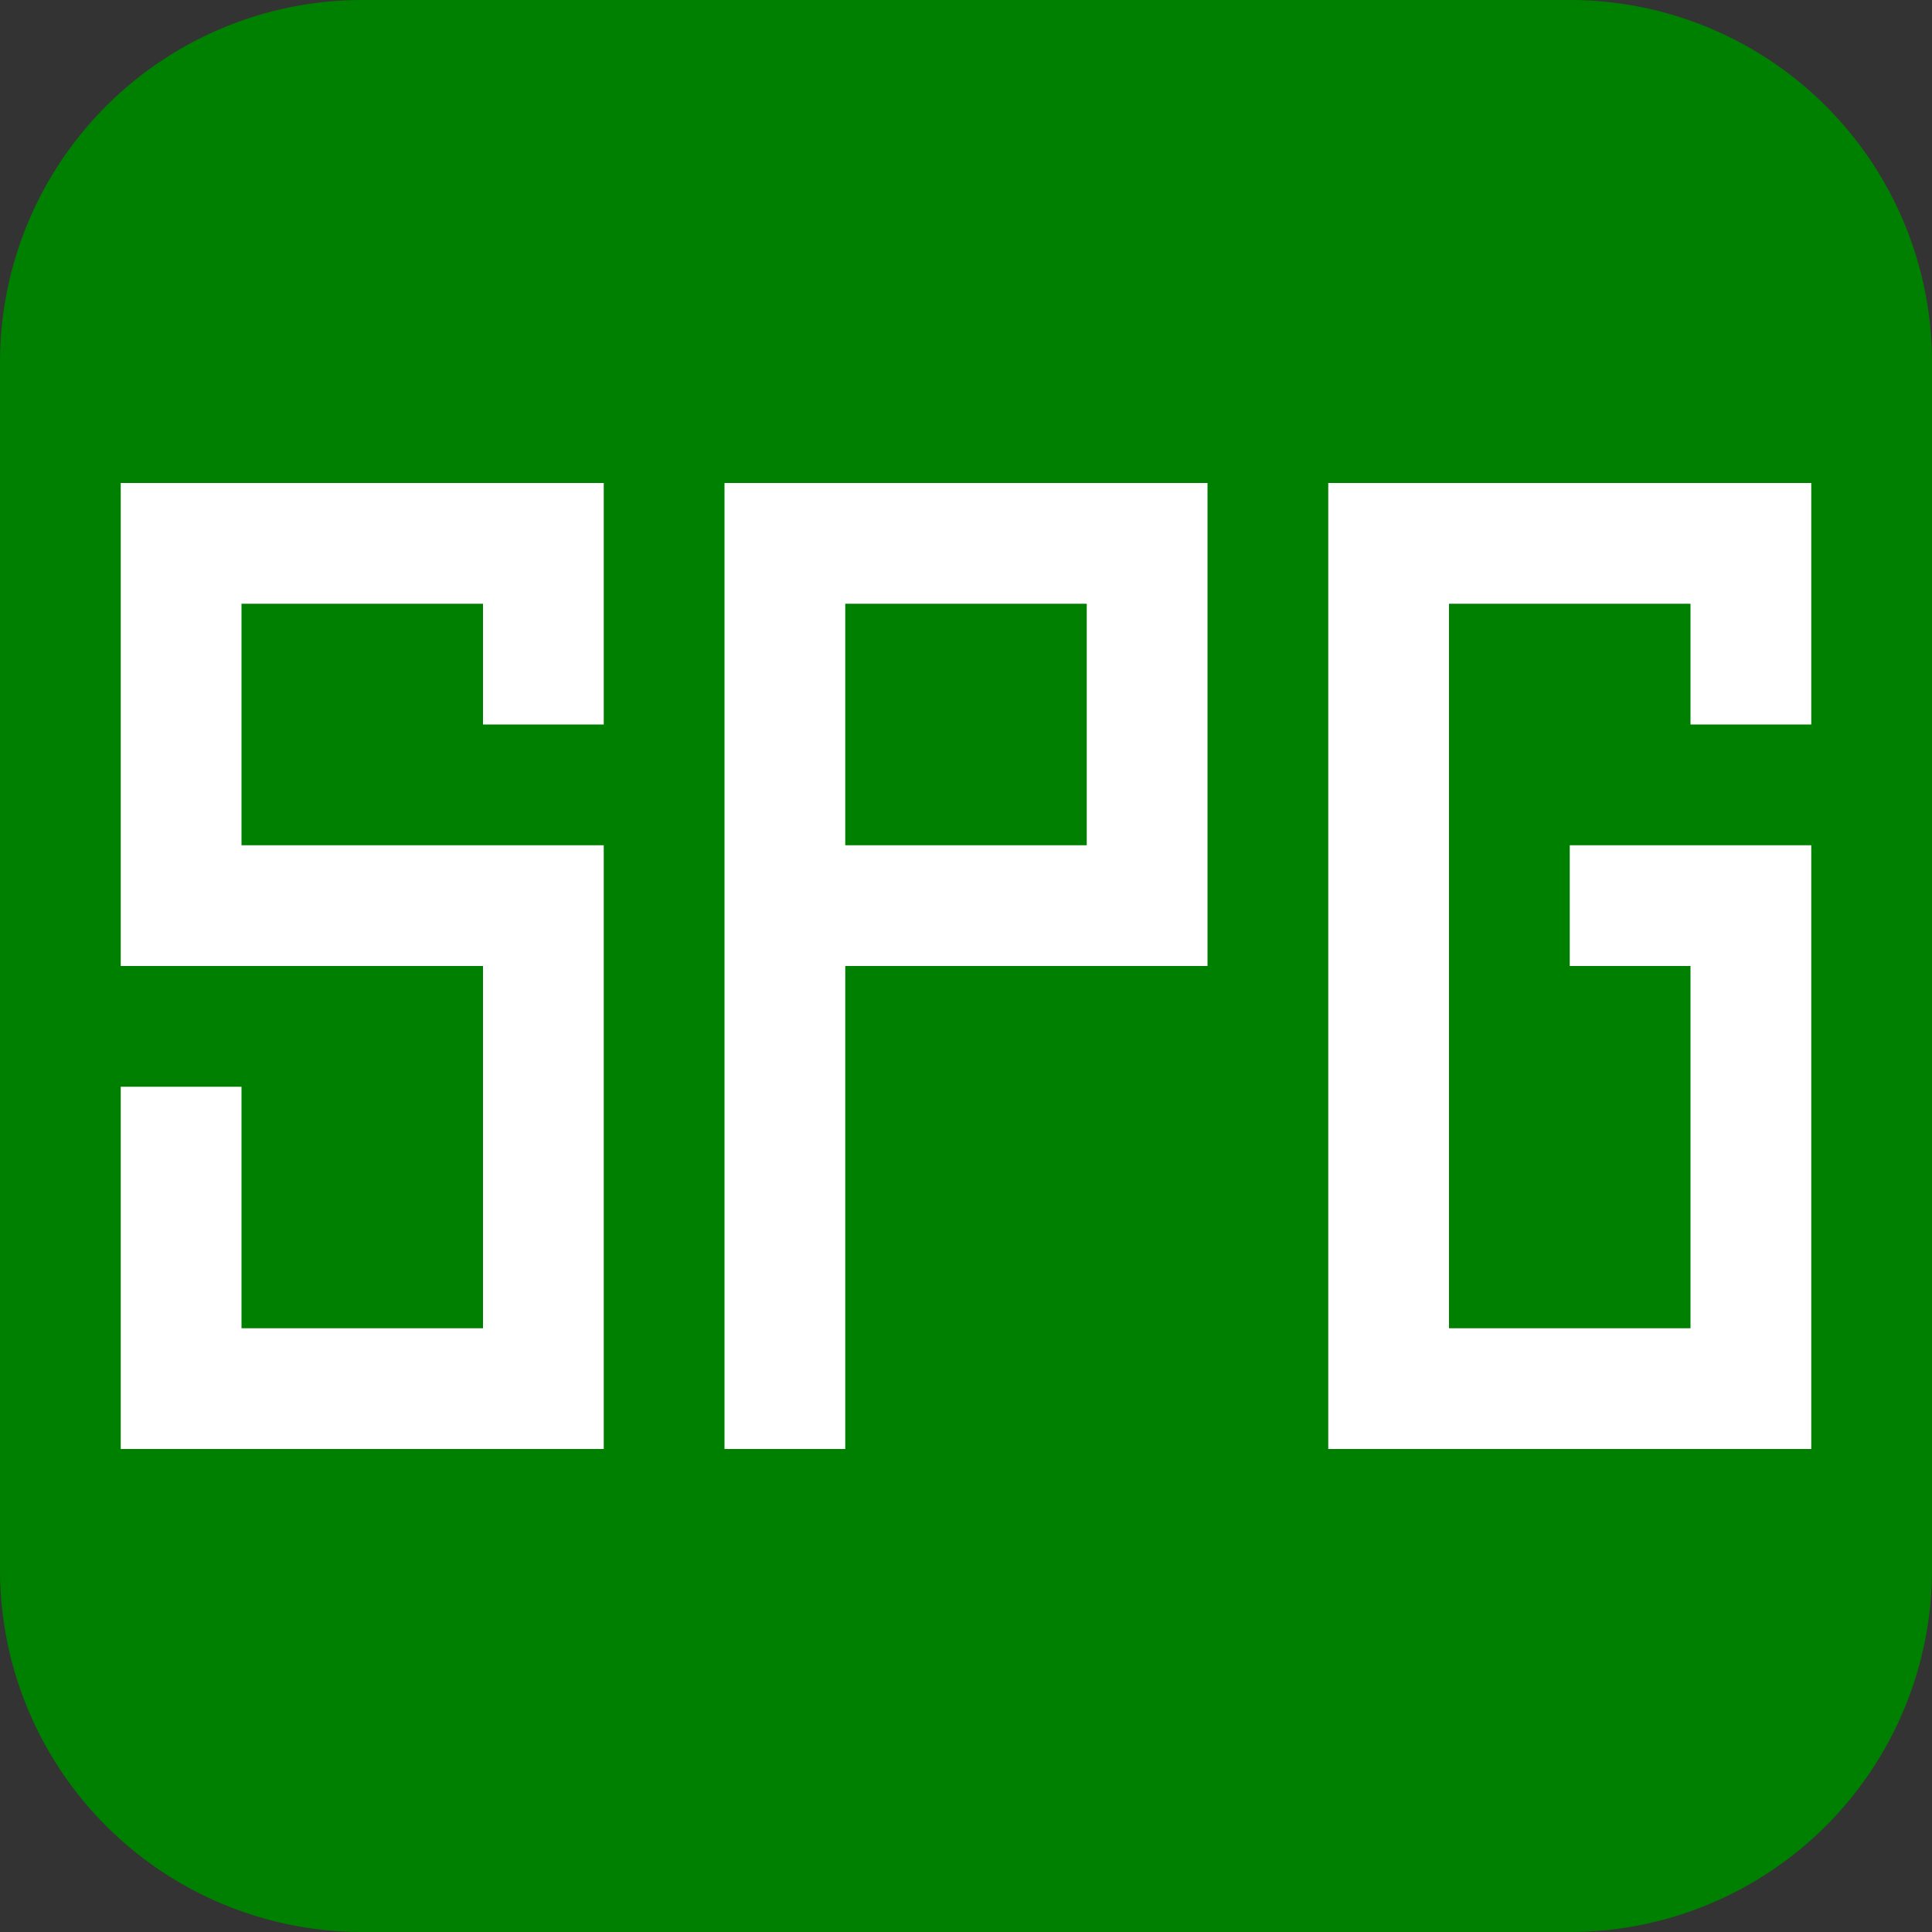 <!DOCTYPE svg PUBLIC "-//W3C//DTD SVG 1.1//EN" "http://www.w3.org/Graphics/SVG/1.1/DTD/svg11.dtd">
<svg class="close" viewBox="0 0 16 16" version="1.1" xmlns="http://www.w3.org/2000/svg" xmlns:xlink="http://www.w3.org/1999/xlink" xml:space="preserve">
	<rect x="0" y="0" width="16" height="16" fill="#333333" stroke="none"/>
	<path fill="green"
		d="M3,0 a3,3 0,0,0 -3,3
		v10 a3,3 0,0,0 3,3
		h10 a3,3 0,0,0 3,-3
		v-10 a3,3 0,0,0 -3,-3 z">
	</path>
	<path fill="white" fill-rule="evenodd"
		d="M1,4h4v2h-1v-1h-2v2h3v5h-4v-3h1v2h2v-3h-3z
			M6,4h4v4h-3v4h-1zm1,1h2v2h-2z
			M11,4h4v2h-1v-1h-2v6h2v-3h-1v-1h2v5h-4z">
	</path>
</svg>
<!-- M8,0 A8,8 0,0,0 8,16 A8,8 0,0,0 8,0z -->
